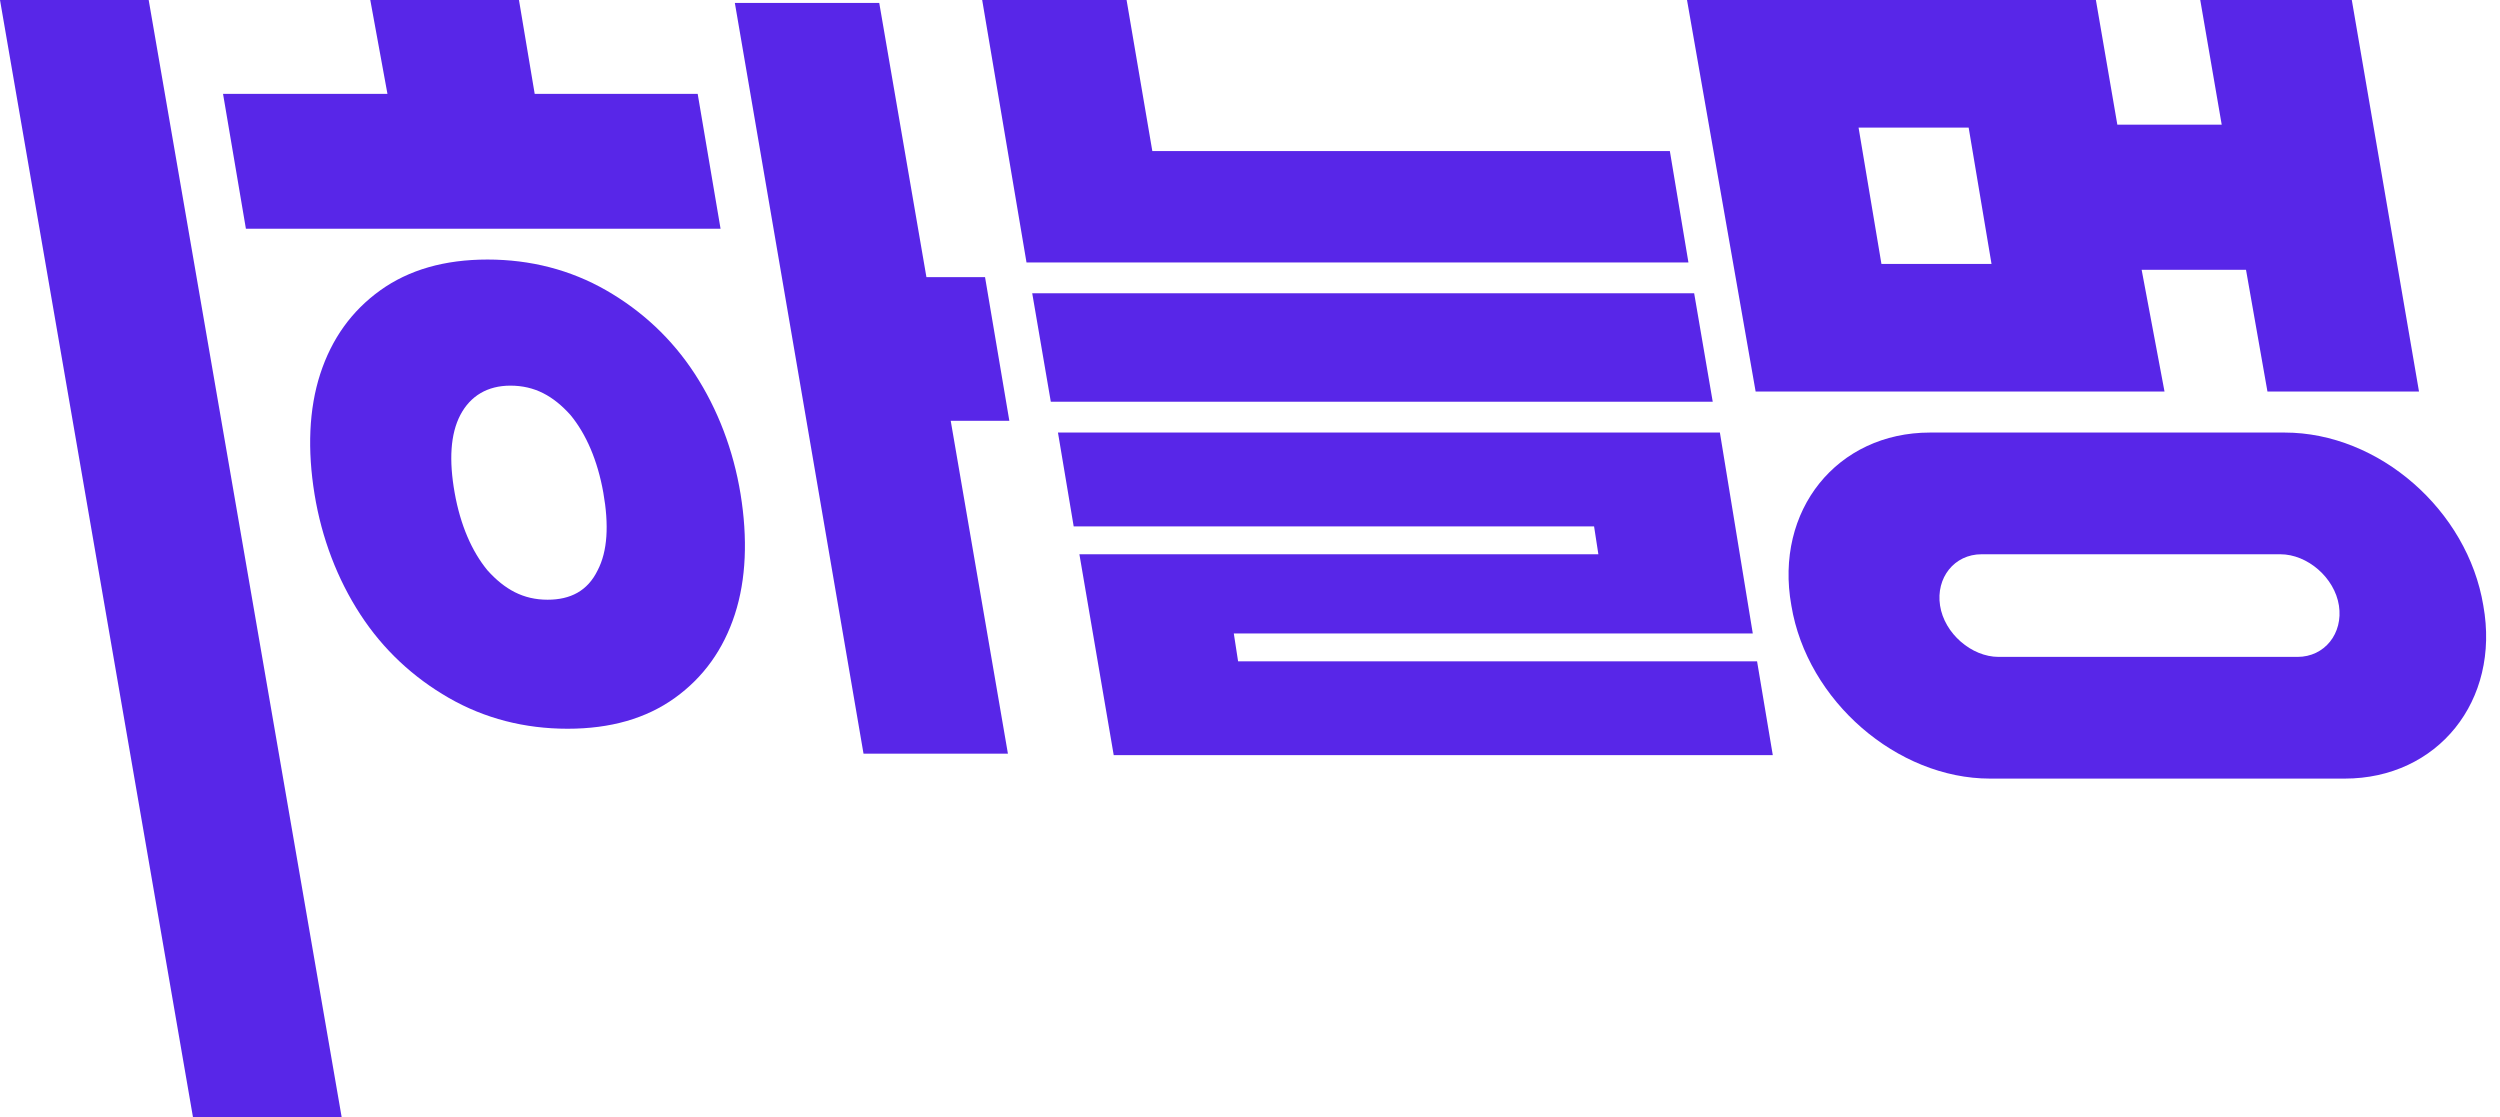 <svg width="179" height="80" viewBox="0 0 179 80" fill="none" xmlns="http://www.w3.org/2000/svg">
<path d="M154.979 28.032H125.703L120.79 0H150.066L151.601 8.924H159.074L157.538 0H168.389L173.2 28.032H162.349L160.814 19.318H153.342L154.979 28.032ZM140.955 9.134H133.073L134.711 18.898H142.593L140.955 9.134Z" fill="#5826E8"/>
<path d="M163.578 30.971H138.191C131.538 30.971 127.034 36.535 128.262 43.359C129.388 50.184 135.837 55.748 142.491 55.748H167.877C174.531 55.748 179.035 50.184 177.806 43.359C176.68 36.535 170.334 30.971 163.578 30.971ZM164.499 47.034H143.105C141.16 47.034 139.215 45.354 138.908 43.359C138.601 41.365 139.932 39.685 141.877 39.685H163.271C165.216 39.685 167.16 41.365 167.468 43.359C167.775 45.354 166.444 47.034 164.499 47.034Z" fill="#5826E8"/>
<path d="M38.284 6.719H49.954L51.592 16.378H17.607L15.969 6.719H27.741L26.512 0H37.158L38.284 6.719ZM43.403 20.787C45.962 22.257 48.111 24.252 49.749 26.772C51.387 29.291 52.513 32.231 53.025 35.381C53.536 38.53 53.434 41.47 52.615 43.989C51.796 46.509 50.363 48.504 48.316 49.974C46.269 51.444 43.71 52.178 40.639 52.178C37.568 52.178 34.702 51.444 32.142 49.974C29.583 48.504 27.434 46.509 25.796 43.989C24.158 41.47 23.032 38.53 22.52 35.381C22.008 32.231 22.111 29.291 22.93 26.772C23.749 24.252 25.182 22.257 27.229 20.787C29.276 19.318 31.835 18.583 34.906 18.583C37.977 18.583 40.843 19.318 43.403 20.787ZM42.788 40.84C43.505 39.475 43.607 37.585 43.198 35.276C42.788 32.966 41.969 31.076 40.843 29.711C39.615 28.346 38.284 27.612 36.544 27.612C34.906 27.612 33.678 28.346 32.961 29.711C32.245 31.076 32.142 32.966 32.552 35.276C32.961 37.585 33.78 39.475 34.906 40.84C36.135 42.205 37.465 42.94 39.206 42.94C40.843 42.94 42.072 42.31 42.788 40.84ZM72.269 30.131H68.072L72.167 53.963H61.828L52.615 0.21H62.954L66.332 19.843H70.529L72.269 30.131Z" fill="#5826E8"/>
<path d="M122.632 28.766H75.238L73.907 20.997H121.302L122.632 28.766ZM125.499 45.354H88.34L88.647 47.349H125.806L126.932 54.068H79.742L77.285 39.685H114.443L114.136 37.69H76.876L75.75 30.971H123.144L125.499 45.354ZM82.506 10.814H119.561L120.892 18.793H73.498L70.324 0H80.663L82.506 10.814Z" fill="#5826E8"/>
<path d="M0 0L13.819 80H24.465L10.646 0H0Z" fill="#5826E8"/>
</svg>
